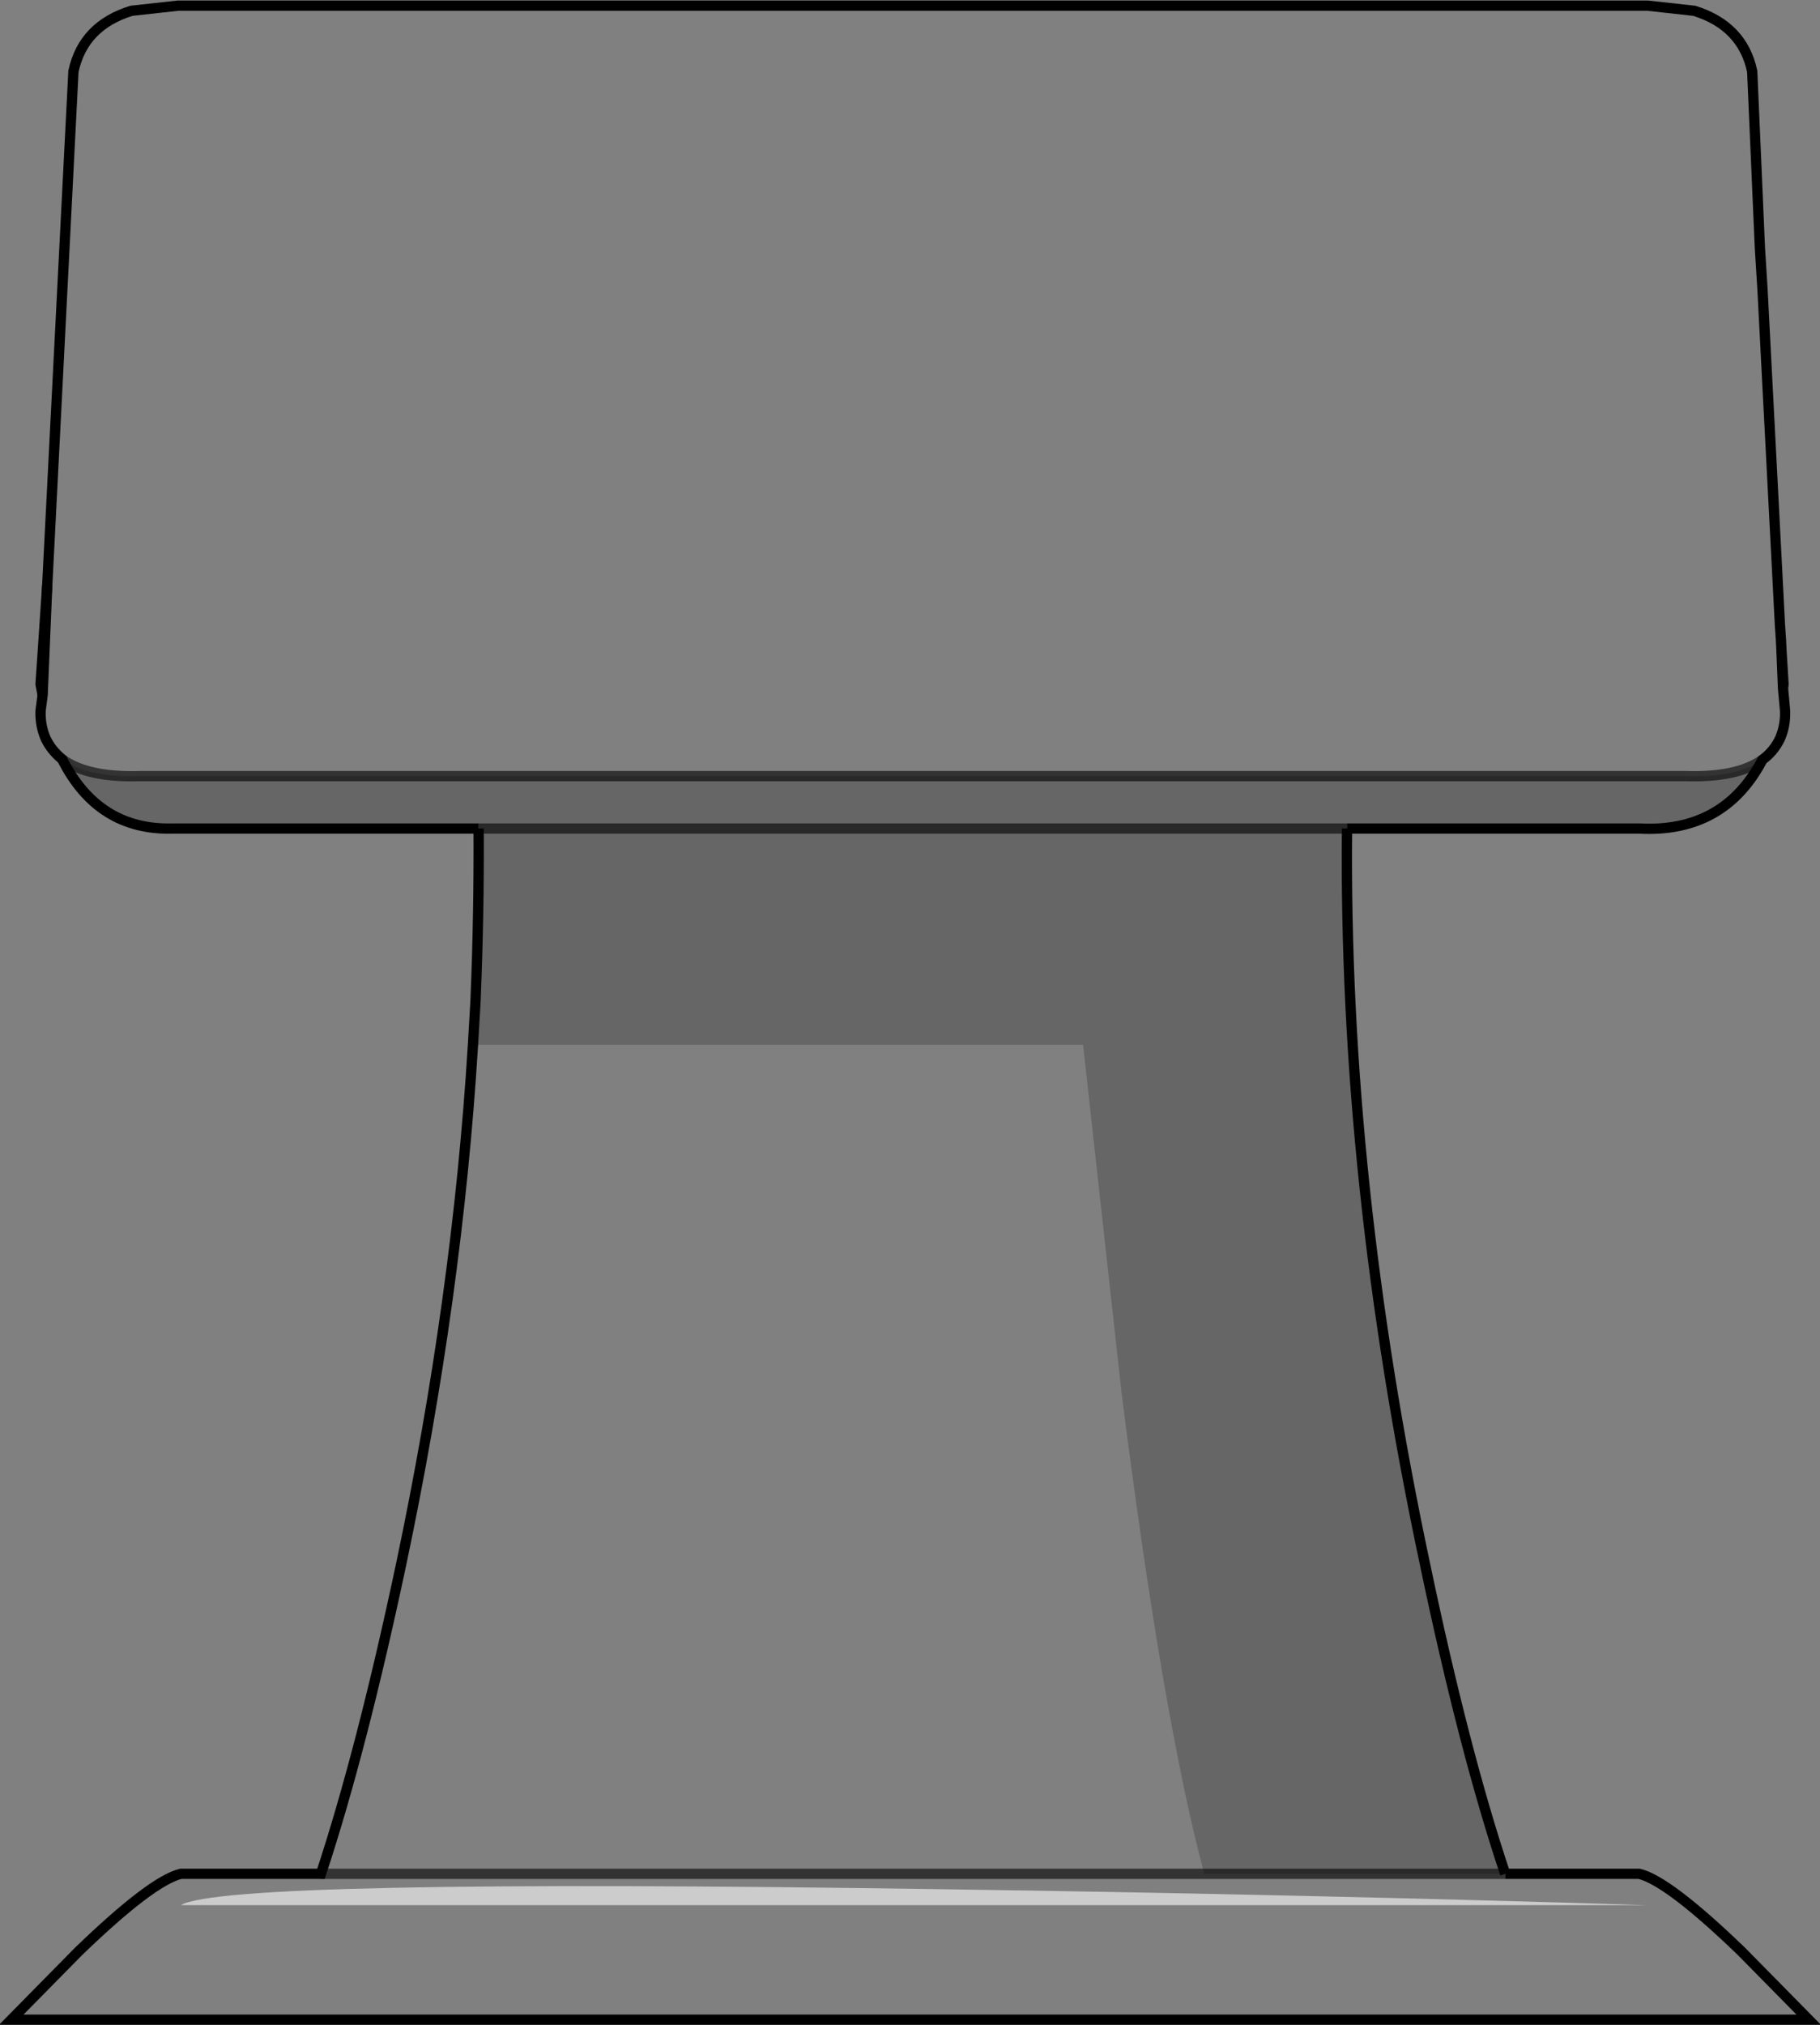 <?xml version="1.0" encoding="UTF-8" standalone="no"?>
<svg xmlns:xlink="http://www.w3.org/1999/xlink" height="197.1px" width="177.2px" xmlns="http://www.w3.org/2000/svg">
  <rect width="100%" height="100%" fill="#808080" stroke="none"/>
  <g transform="matrix(1.0, 0.0, 0.0, 1.0, 88.6, 98.55)">
    <path d="M-84.0 -41.6 L-81.45 -91.6 Q-80.5 -96.05 -75.8 -97.5 L-71.25 -98.0 71.8 -98.0 76.35 -97.5 Q81.05 -96.05 82.0 -91.6 L82.75 -74.4 83.0 -70.4 84.4 -43.5 84.7 -37.7 84.8 -36.25 84.85 -35.2 85.0 -31.55 85.2 -29.35 Q85.25 -27.9 84.7 -26.65 84.1 -25.4 83.0 -24.6 80.55 -22.85 75.55 -23.0 L-75.0 -23.0 Q-80.1 -22.85 -82.55 -24.65 -83.6 -25.5 -84.15 -26.65 -84.7 -27.9 -84.65 -29.35 L-84.45 -30.9 -84.0 -41.6 M-42.55 3.15 L16.85 3.15 20.6 37.05 Q24.65 69.0 28.65 83.85 L57.95 83.85 71.0 83.85 Q73.85 84.55 80.95 91.4 L87.5 98.05 -87.5 98.05 -80.95 91.4 Q-73.85 84.55 -71.0 83.85 L-57.35 83.85 Q-53.4 71.9 -49.55 53.75 -44.05 27.7 -42.55 3.15 M28.65 83.85 L-57.35 83.85 28.65 83.85 M3.1 85.35 Q-66.55 84.3 -71.0 86.9 L71.8 86.9 Q37.9 85.85 3.1 85.35" fill="#ffffff" fill-opacity="0.0" fill-rule="evenodd" stroke="none"/>
    <path d="M-84.0 -41.6 L-84.45 -30.9 -84.65 -31.95 -84.0 -41.6 M-82.55 -24.65 Q-80.1 -22.85 -75.0 -23.0 L75.55 -23.0 Q80.55 -22.85 83.0 -24.6 79.25 -17.45 71.0 -17.9 L42.55 -17.9 Q42.2 16.35 50.15 53.75 53.95 71.9 57.95 83.85 L28.65 83.85 Q24.65 69.0 20.6 37.05 L16.85 3.15 -42.55 3.15 -42.3 -1.15 -42.55 3.15 -42.6 3.15 -42.4 0.15 -42.3 -1.15 Q-41.95 -9.6 -42.0 -17.9 L-71.8 -17.9 Q-79.05 -17.7 -82.55 -24.65 M85.0 -31.55 L84.85 -35.2 85.05 -31.95 85.0 -31.55 M-42.0 -17.9 L42.55 -17.9 -42.0 -17.9" fill="#000000" fill-opacity="0.2" fill-rule="evenodd" stroke="none"/>
    <path d="M3.1 85.35 Q37.9 85.85 71.8 86.9 L-71.0 86.9 Q-66.55 84.3 3.1 85.35" fill="#ffffff" fill-opacity="0.6" fill-rule="evenodd" stroke="none"/>
    <path d="M57.95 83.85 Q53.95 71.9 50.15 53.75 42.2 16.35 42.55 -17.9 M-42.0 -17.9 Q-41.95 -9.6 -42.3 -1.15 L-42.55 3.15 Q-44.05 27.7 -49.55 53.75 -53.4 71.9 -57.35 83.85 L-71.0 83.85 Q-73.85 84.55 -80.95 91.4 L-87.5 98.05 87.5 98.05 80.95 91.4 Q73.85 84.55 71.0 83.85 L57.95 83.85 M-84.0 -41.6 L-84.65 -31.95 -84.45 -30.9 M-82.55 -24.65 Q-79.05 -17.7 -71.8 -17.9 L-42.0 -17.9" fill="none" stroke="#000000" stroke-linecap="butt" stroke-linejoin="miter-clip" stroke-miterlimit="10.0" stroke-width="1.0"/>
    <path d="M28.65 83.85 L57.95 83.85 M42.55 -17.9 L-42.0 -17.9 M-57.35 83.85 L28.65 83.85" fill="none" stroke="#000000" stroke-linecap="butt" stroke-linejoin="miter-clip" stroke-miterlimit="10.0" stroke-opacity="0.6" stroke-width="1.0"/>
    <path d="M84.85 -35.2 L84.8 -36.25 84.7 -37.7 84.4 -43.5 83.0 -70.4 82.75 -74.4 82.0 -91.6 Q81.05 -96.05 76.35 -97.5 L71.8 -98.0 -71.25 -98.0 -75.8 -97.5 Q-80.5 -96.05 -81.45 -91.6 L-84.0 -41.6 -84.45 -30.9 -84.65 -29.35 Q-84.7 -27.9 -84.15 -26.65 -83.6 -25.5 -82.55 -24.65" fill="none" stroke="#000000" stroke-linecap="round" stroke-linejoin="miter-clip" stroke-miterlimit="10.0" stroke-width="1.0"/>
    <path d="M-82.55 -24.65 Q-80.1 -22.85 -75.0 -23.0 L75.55 -23.0 Q80.55 -22.85 83.0 -24.6" fill="none" stroke="#000000" stroke-linecap="butt" stroke-linejoin="miter-clip" stroke-miterlimit="10.0" stroke-opacity="0.6" stroke-width="1.0"/>
    <path d="M83.0 -24.6 Q84.1 -25.4 84.7 -26.65 85.25 -27.9 85.2 -29.35 L85.0 -31.55 84.85 -35.2 85.05 -31.95 85.0 -31.55" fill="none" stroke="#000000" stroke-linecap="round" stroke-linejoin="miter-clip" stroke-miterlimit="10.0" stroke-width="1.0"/>
    <path d="M42.55 -17.9 L71.0 -17.9 Q79.25 -17.45 83.0 -24.6" fill="none" stroke="#000000" stroke-linecap="butt" stroke-linejoin="miter-clip" stroke-miterlimit="10.0" stroke-width="1.0"/>
  </g>
</svg>
